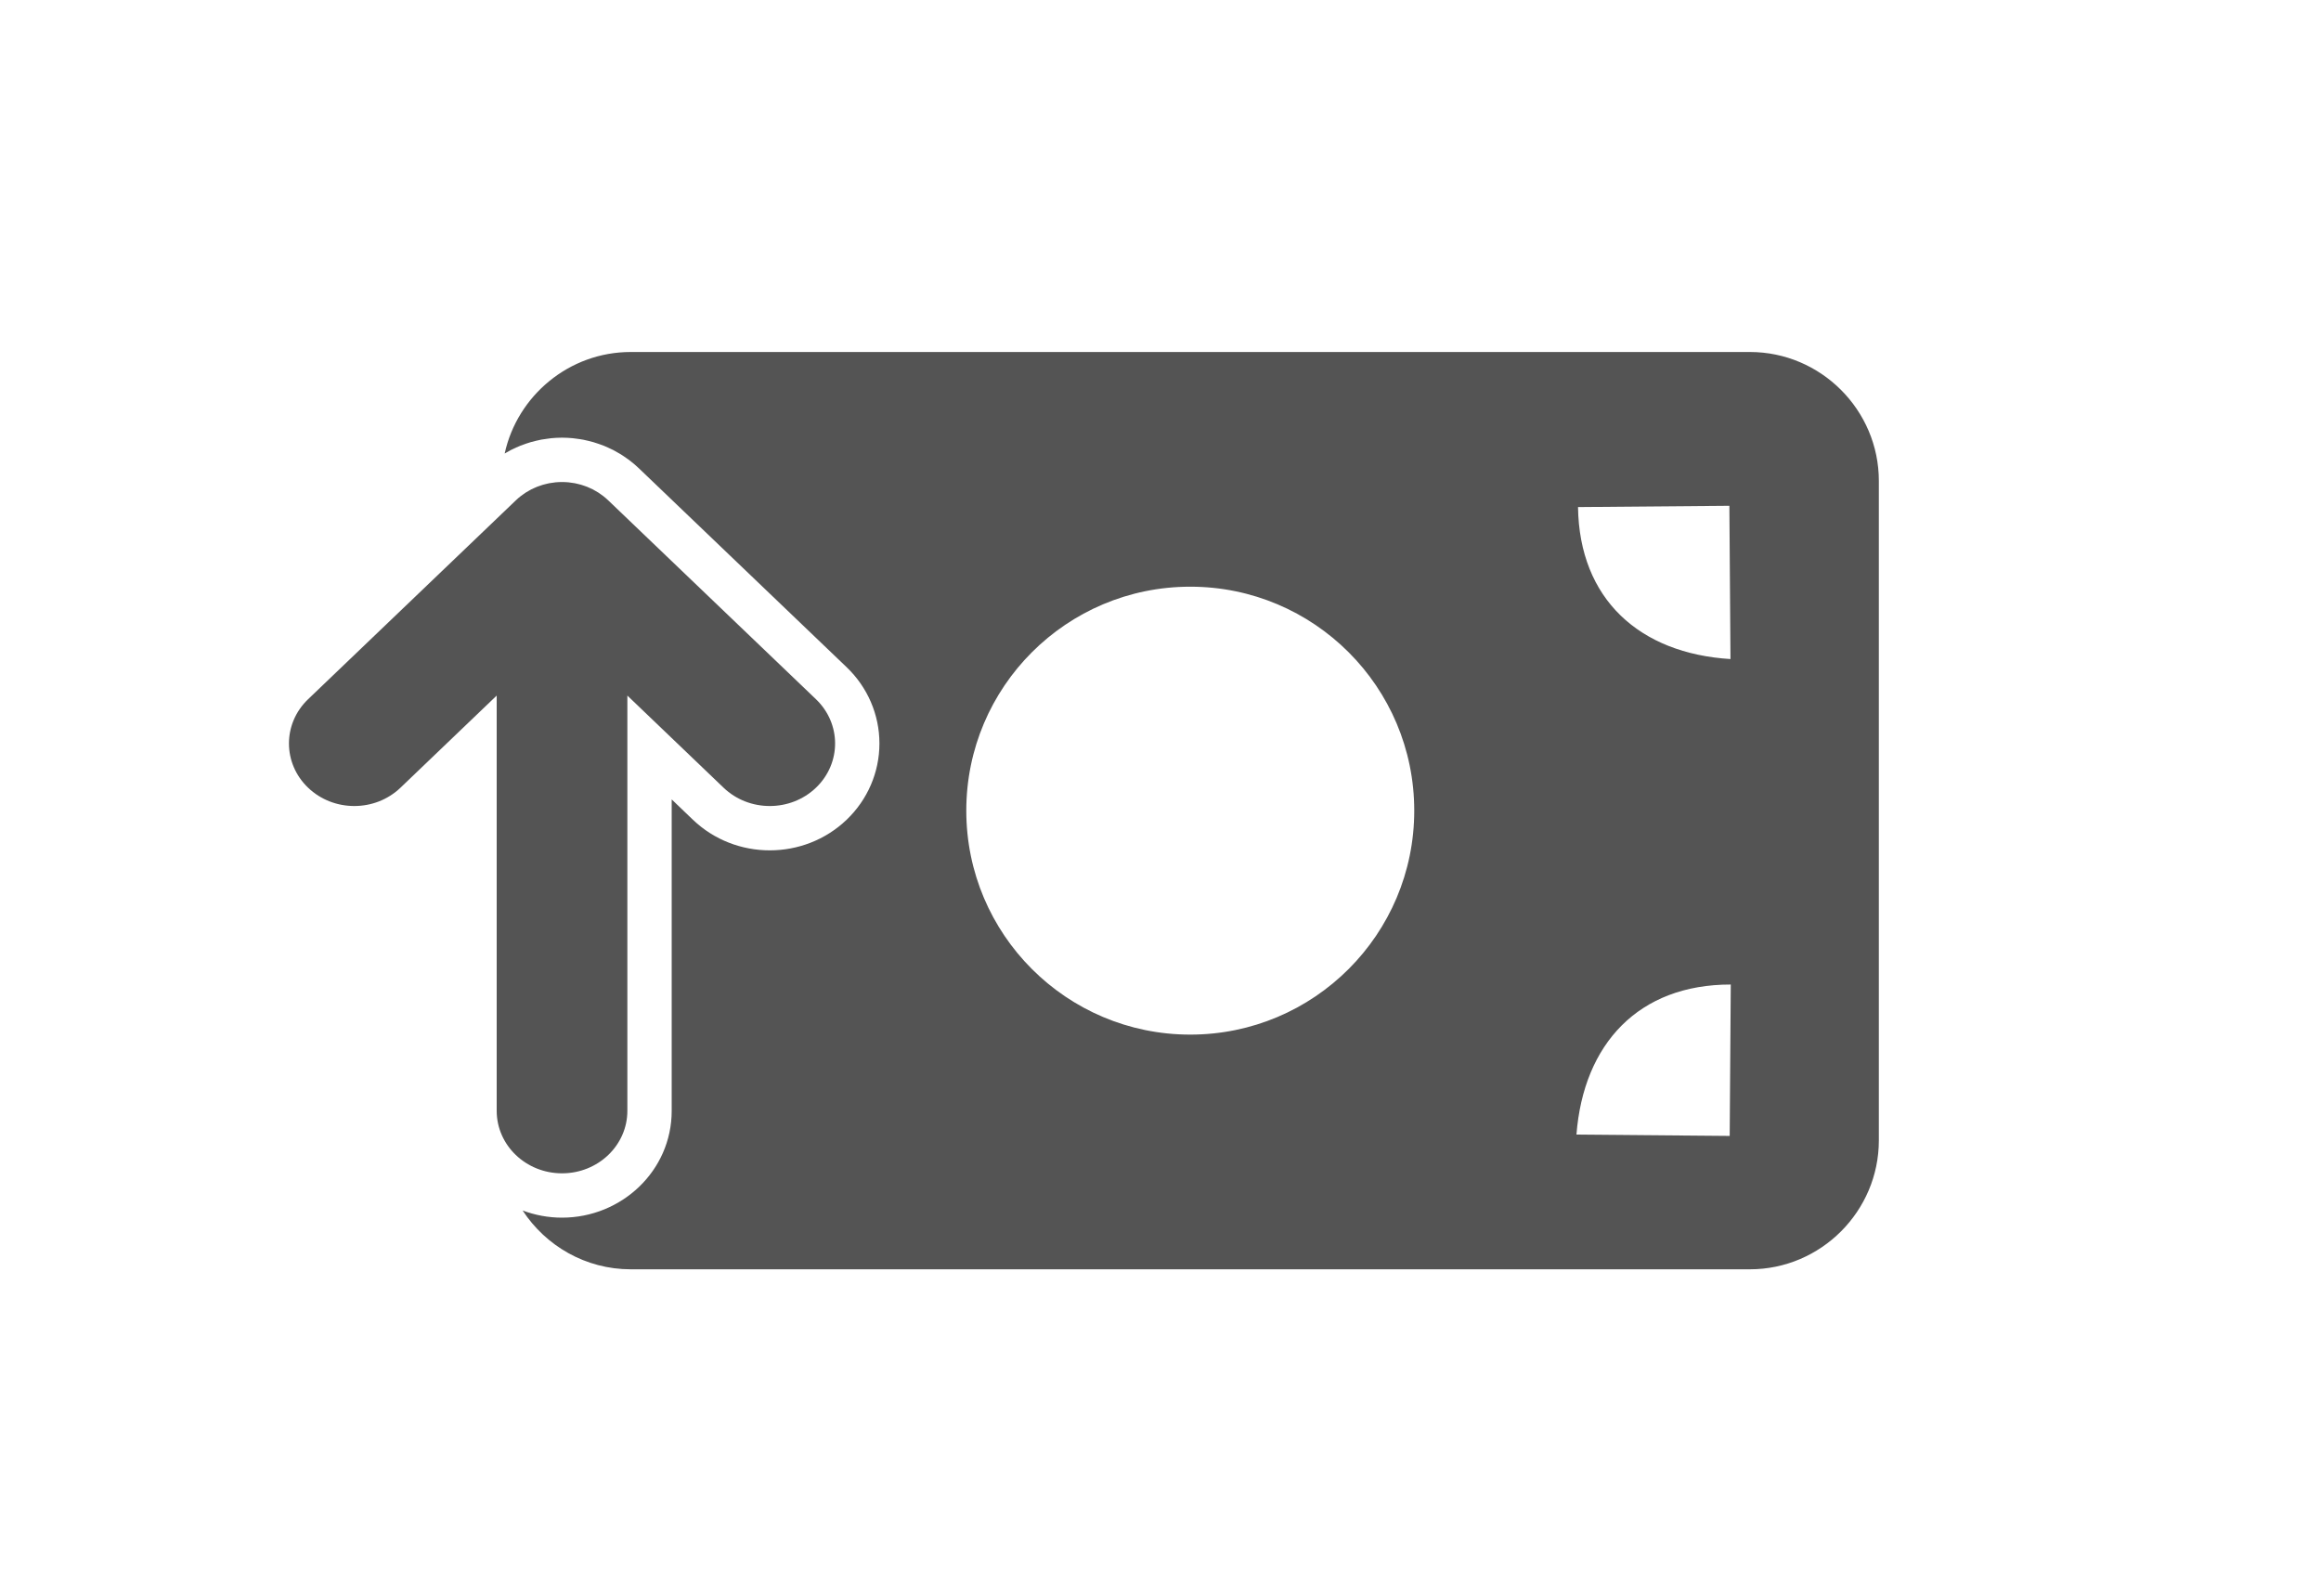 <?xml version="1.0" encoding="UTF-8"?>
<!DOCTYPE svg PUBLIC "-//W3C//DTD SVG 1.1//EN" "http://www.w3.org/Graphics/SVG/1.1/DTD/svg11.dtd">
<!-- Creator: CorelDRAW 2019 (64 Bit) -->
<svg xmlns="http://www.w3.org/2000/svg" xml:space="preserve" width="8mm" height="5.5mm" version="1.1" style="shape-rendering:geometricPrecision; text-rendering:geometricPrecision; image-rendering:optimizeQuality; fill-rule:evenodd; clip-rule:evenodd"
viewBox="0 0 80000 55000"
 xmlns:xlink="http://www.w3.org/1999/xlink">
 <defs>
  <style type="text/css">
   <![CDATA[
    .fil0 {fill:#545454}
    .fil1 {fill:#545454;fill-rule:nonzero}
   ]]>
  </style>
 </defs>
 <g id="Camada_x0020_1">
  <g id="_2461432486160">
   <path class="fil0" d="M21738 12132l38577 0c2445,0 4445,2000 4445,4445l0 22726c0,2445 -2000,4445 -4445,4445l-38577 0c-1555,0 -2929,-810 -3724,-2027 424,159 882,247 1358,247 2048,0 3780,-1612 3780,-3683l0 -10732 731 700c1470,1407 3829,1407 5299,0 719,-689 1130,-1632 1130,-2629 0,-997 -411,-1939 -1130,-2628l-7161 -6855c-91,-87 -186,-169 -285,-246 -25,-21 -74,-55 -124,-91 -56,-39 -100,-71 -146,-101 -66,-44 -131,-81 -200,-119 -23,-14 -72,-43 -124,-70 -63,-33 -126,-61 -191,-90 -41,-18 -83,-37 -125,-55 -85,-34 -133,-50 -182,-67 -84,-28 -133,-45 -184,-60 -63,-19 -125,-34 -189,-49 -53,-13 -105,-26 -158,-36 -94,-18 -160,-26 -227,-35 -42,-7 -93,-14 -145,-19 -245,-24 -493,-24 -738,0 -52,5 -103,12 -155,21 -57,7 -123,15 -190,28 -80,15 -132,28 -185,41 -64,15 -126,30 -189,49 -51,15 -100,32 -150,48 -88,31 -142,49 -195,71 -50,20 -98,42 -146,63 -65,29 -128,57 -191,90 -52,27 -101,56 -152,86l-55 31c436,-1994 2222,-3499 4343,-3499zm32599 26973c243,-3133 2147,-5177 5319,-5172l-37 5218 -5282 -46zm-13311 -18884c4264,0 7720,3454 7720,7719 0,4264 -3456,7719 -7720,7719 -4263,0 -7720,-3455 -7720,-7719 0,-4265 3457,-7719 7720,-7719zm18620 2494c-3136,-193 -5211,-2066 -5255,-5238l5217 -44 38 5282z"/>
   <path class="fil1" d="M20799 17102c-26,-21 -55,-39 -82,-59 -31,-22 -62,-45 -94,-66 -33,-22 -68,-40 -102,-59 -29,-17 -57,-34 -87,-50 -35,-18 -71,-33 -107,-49 -31,-14 -61,-28 -92,-41 -36,-14 -72,-25 -108,-38 -33,-11 -66,-23 -100,-33 -37,-11 -75,-19 -112,-28 -34,-8 -67,-17 -102,-24 -44,-8 -89,-13 -134,-19 -28,-4 -55,-9 -84,-12 -148,-14 -298,-14 -446,0 -29,3 -56,8 -84,12 -45,6 -90,11 -134,19 -35,7 -68,16 -102,24 -37,9 -75,17 -112,28 -34,10 -67,22 -100,33 -36,13 -72,24 -107,38 -32,13 -62,27 -93,41 -36,16 -72,31 -107,49 -30,16 -58,33 -87,50 -34,19 -68,37 -102,59 -32,21 -62,44 -94,66 -27,20 -56,38 -82,59 -58,45 -113,93 -165,143l-7161 6855c-879,842 -879,2207 0,3049 880,842 2305,842 3185,0l3316 -3175 0 14311c0,1190 1008,2155 2252,2155 1244,0 2252,-965 2252,-2155l0 -14311 3316 3175c879,842 2305,842 3185,0 439,-421 659,-973 659,-1525 0,-551 -220,-1103 -659,-1524l-7161 -6855c-52,-50 -107,-98 -165,-143z"/>
  </g>
 </g>
</svg>
